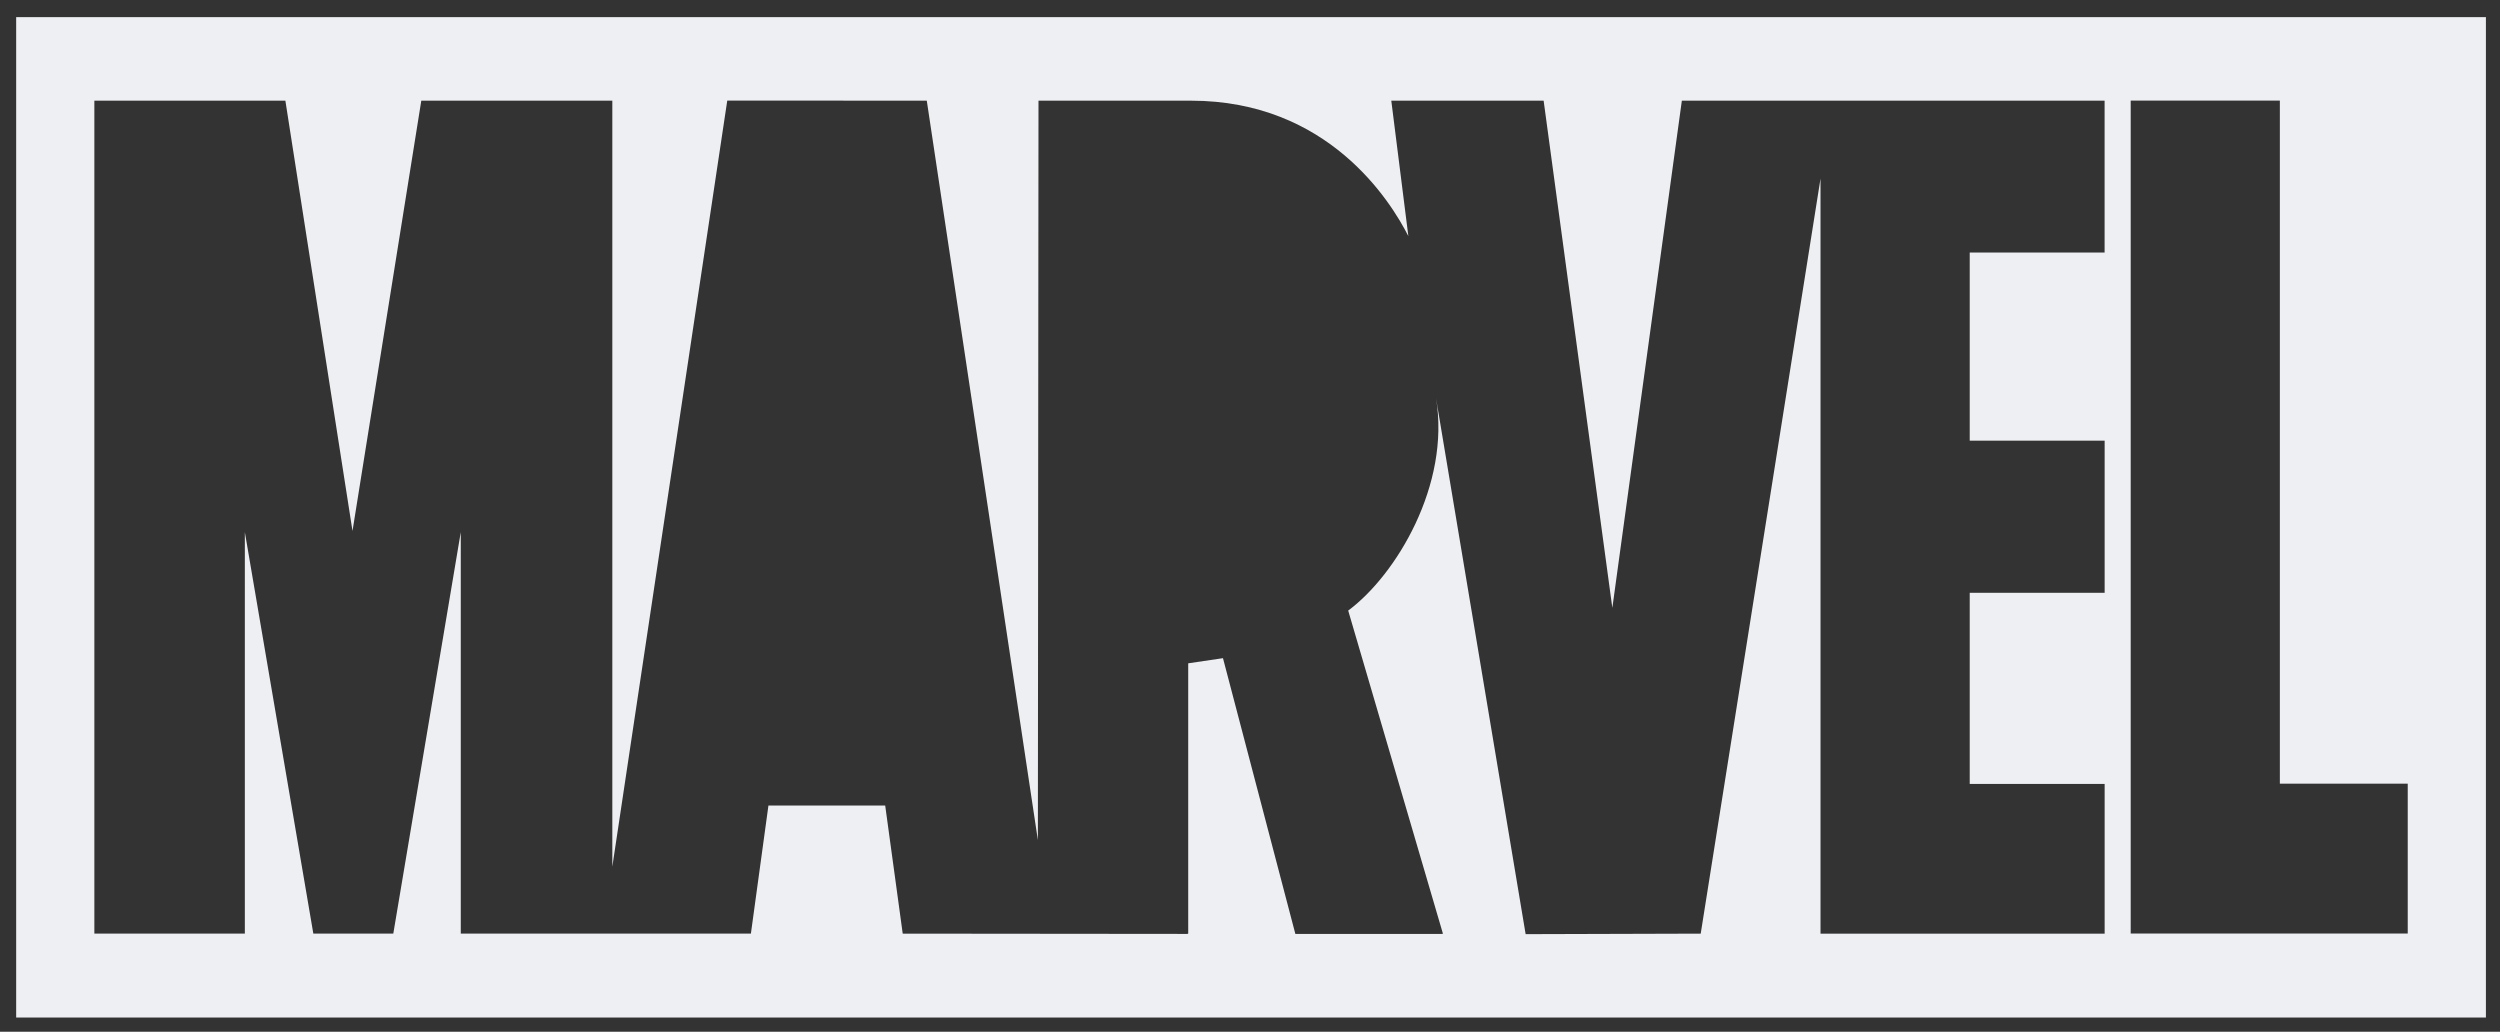 <?xml version="1.0" encoding="UTF-8" standalone="no"?><svg width='126' height='52' viewBox='0 0 126 52' fill='none' xmlns='http://www.w3.org/2000/svg'>
<rect x="0" y="0" width="126" height="52" fill="#333333" stroke="none"/>
<path d='M0.815 0.865V51.285H125.29V0.865H0.815ZM106.074 12.729H99.274V22.209H106.074V29.878H99.274V39.51H106.074V47.057H91.754V9L85.716 47.055L76.892 47.081C76.892 47.081 72.386 20.131 72.377 20.074C73.102 24.427 70.371 28.978 67.949 30.773L72.723 47.055H72.704L72.71 47.069H65.286L61.638 33.172L59.886 33.431V47.055H59.859V47.069H59.854L45.497 47.055L44.614 40.599H38.729L37.845 47.055H23.223V26.819L19.822 47.055H15.792L12.34 26.819V47.055H4.756V5.074H14.383L17.766 26.761L21.233 5.074H30.861V43.682L36.654 5.069L46.71 5.074L52.309 42.343L52.34 5.074C52.34 5.074 59.981 5.069 60.025 5.074C66.95 5.074 70.089 10.146 70.981 11.901L70.121 5.074H77.799L81.262 30.638L84.765 5.074H106.072V12.729H106.074ZM121.35 47.05H107.387V5.069H114.905V39.496H121.35V47.05Z' fill='#EEEFF2'/>
</svg>
